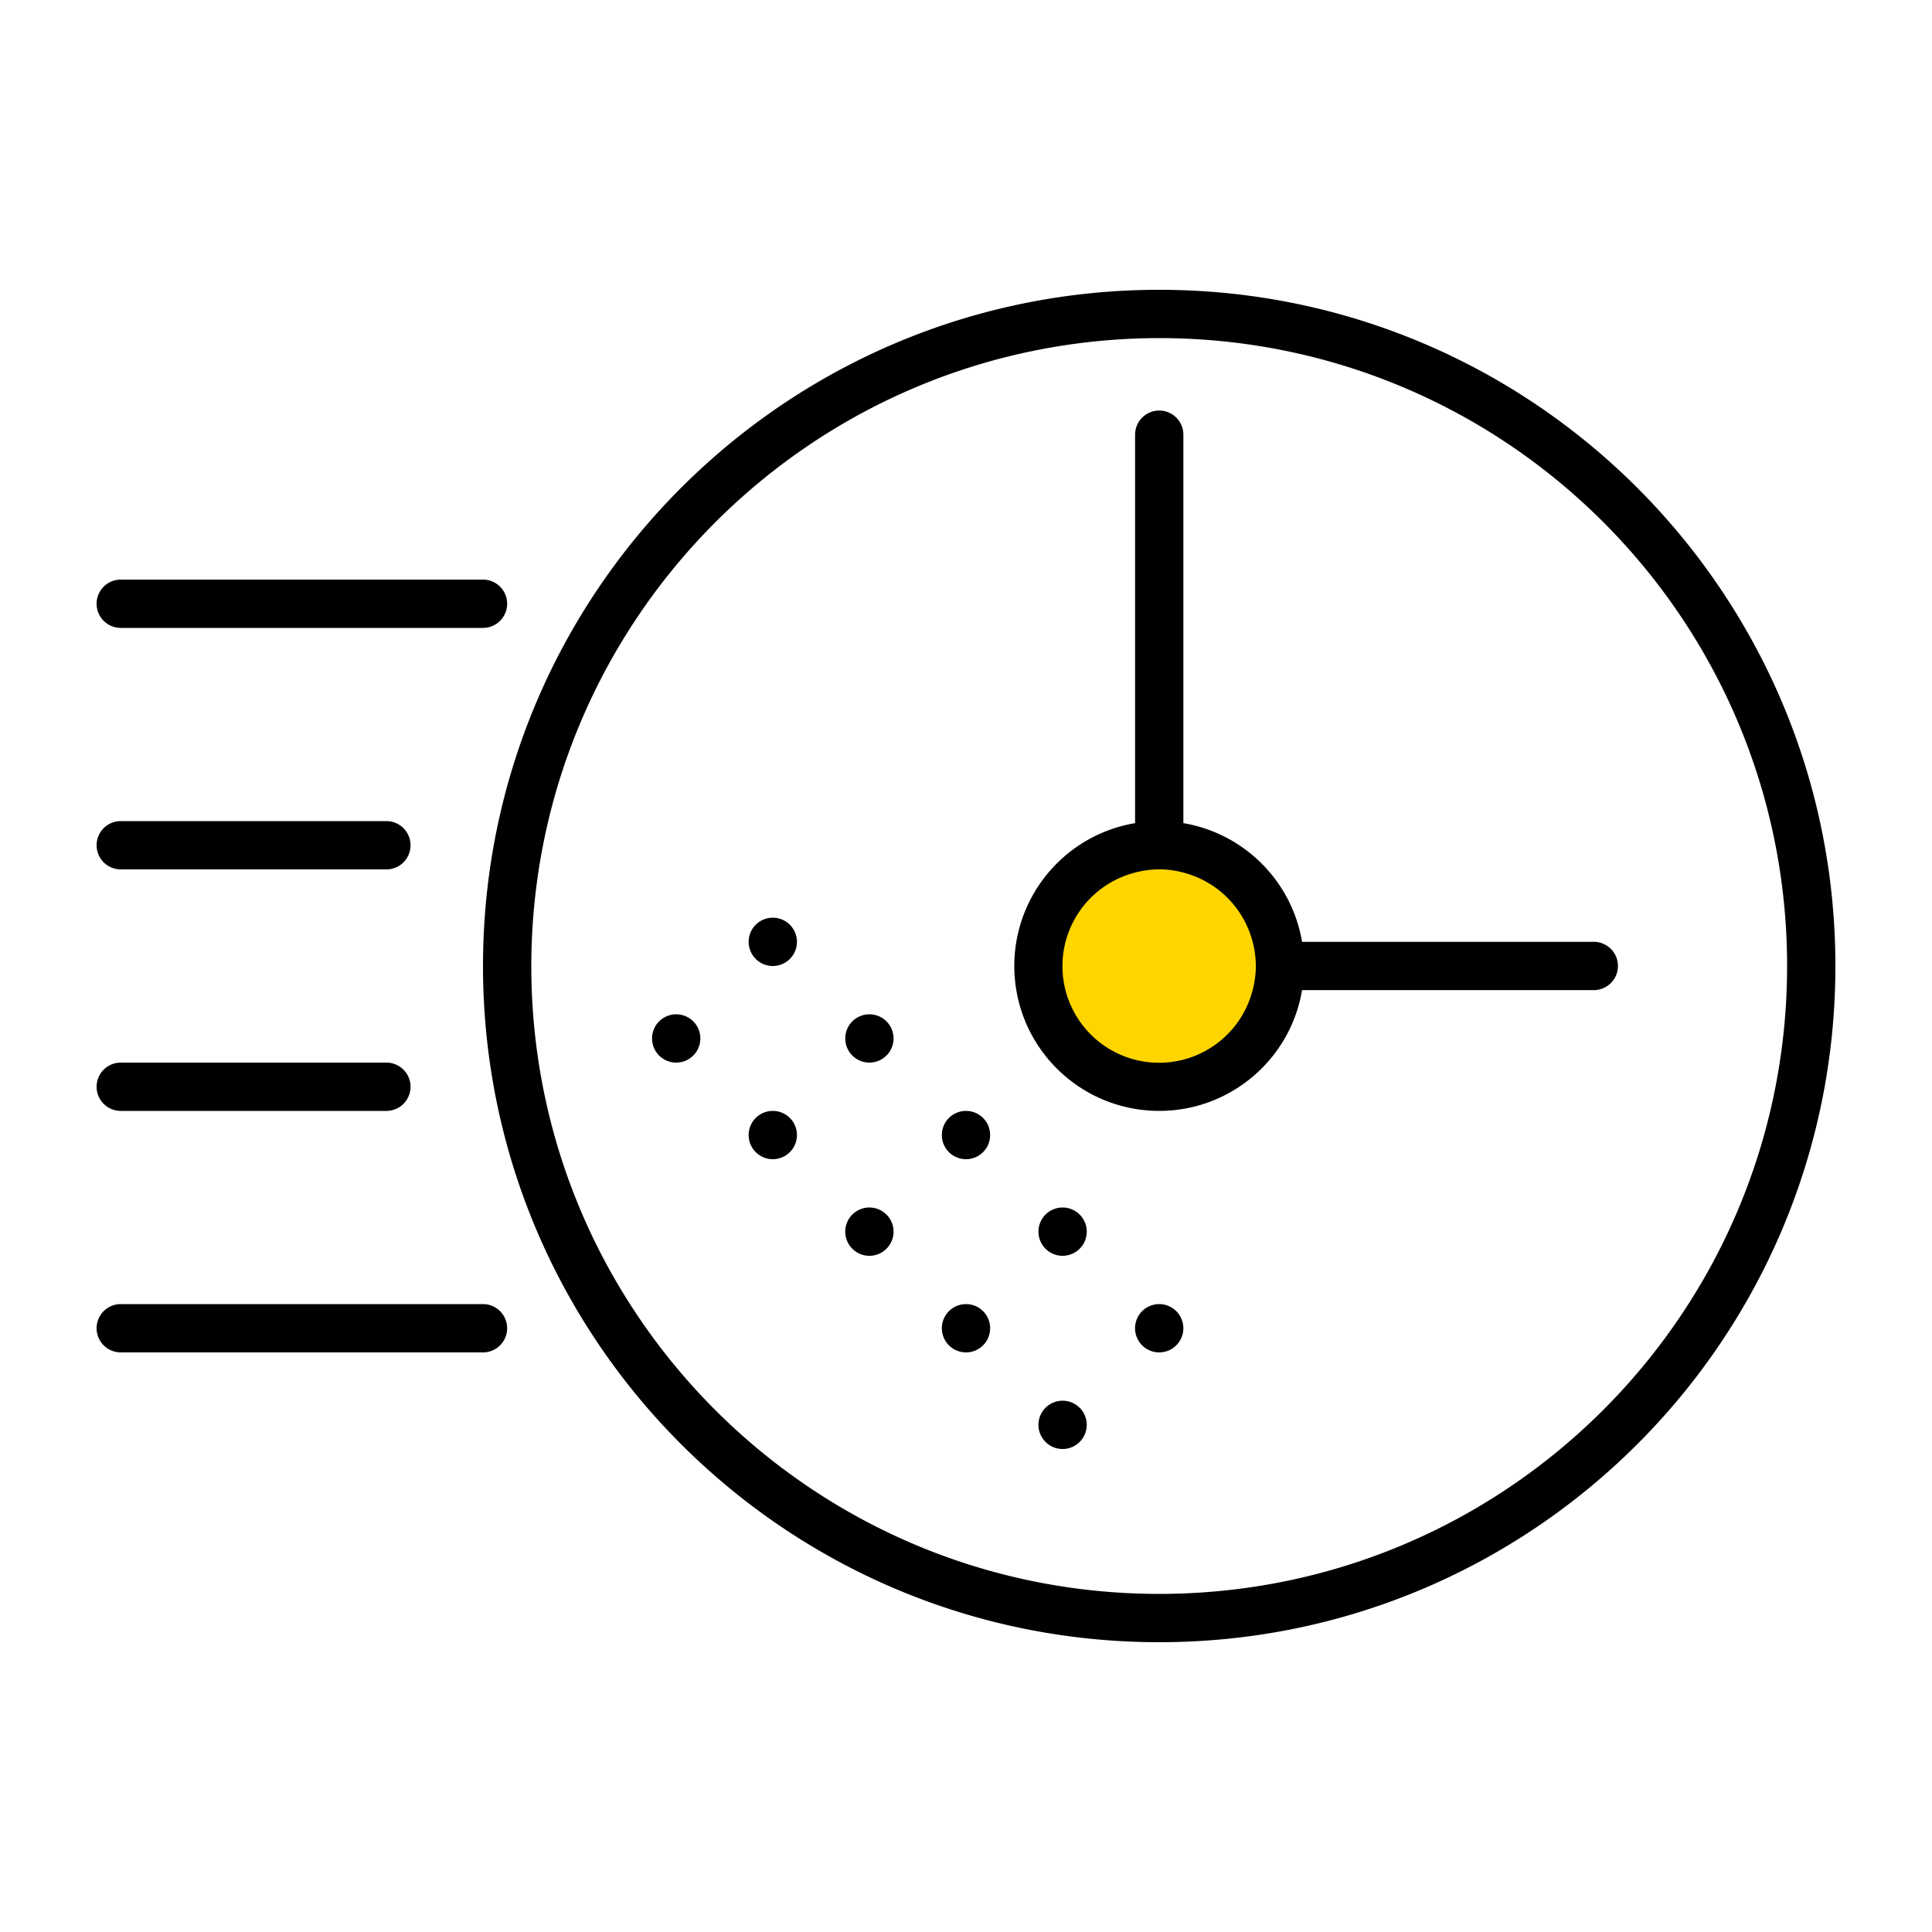 <svg xmlns="http://www.w3.org/2000/svg" viewBox="0 0 320 320"><g id="Foundations/Icons/Brand-Icons/Quick-Easy" fill="none" fill-rule="evenodd" stroke="none" stroke-width="1"><circle id="lg-icon-fill-primary" cx="192" cy="160" r="20" fill="#ffd500"/><path id="Half-tone" fill="#000" d="M176 232a4 4 0 1 1 0 8 4 4 0 0 1 0-8m16-16a4 4 0 1 1 0 8 4 4 0 0 1 0-8m-32 0a4 4 0 1 1 0 8 4 4 0 0 1 0-8m16-16a4 4 0 1 1 0 8 4 4 0 0 1 0-8m-32 0a4 4 0 1 1 0 8 4 4 0 0 1 0-8m16-16a4 4 0 1 1 0 8 4 4 0 0 1 0-8m-32 0a4 4 0 1 1 0 8 4 4 0 0 1 0-8m16-16a4 4 0 1 1 0 8 4 4 0 0 1 0-8m-32 0a4 4 0 1 1 0 8 4 4 0 0 1 0-8m16-16a4 4 0 1 1 0 8 4 4 0 0 1 0-8"/><path id="Outlines" fill="#000" d="M192 48c61.856 0 112 50.144 112 112s-50.144 112-112 112S80 221.856 80 160 130.144 48 192 48m0 8c-57.412.06-103.94 46.588-104 104 0 57.438 46.562 104 104 104s104-46.562 104-104S249.438 56 192 56M80 216a4 4 0 1 1 0 8H20a4 4 0 1 1 0-8zm-16-40a4 4 0 1 1 0 8H20a4 4 0 1 1 0-8zM192.004 68A4 4 0 0 1 196 71.8l.005.2v64.337a24 24 0 0 1 19.589 19.262l.07.397H264a4 4 0 0 1 .2 7.994l-.2.005h-48.337c-2.034 12.05-12.799 20.648-25 19.967-12.203-.68-21.944-10.422-22.625-22.624-.674-12.078 7.742-22.747 19.599-24.936l.368-.065V72a4 4 0 0 1 4-4zm-4 76.526a16 16 0 1 0 19.47 19.47 15.36 15.36 0 0 0 0-8 16 16 0 0 0-11.47-11.47 15.36 15.36 0 0 0-8 0M64 136a4 4 0 1 1 0 8H20a4 4 0 1 1 0-8zm16-40a4 4 0 1 1 0 8H20a4 4 0 1 1 0-8z"/></g></svg>